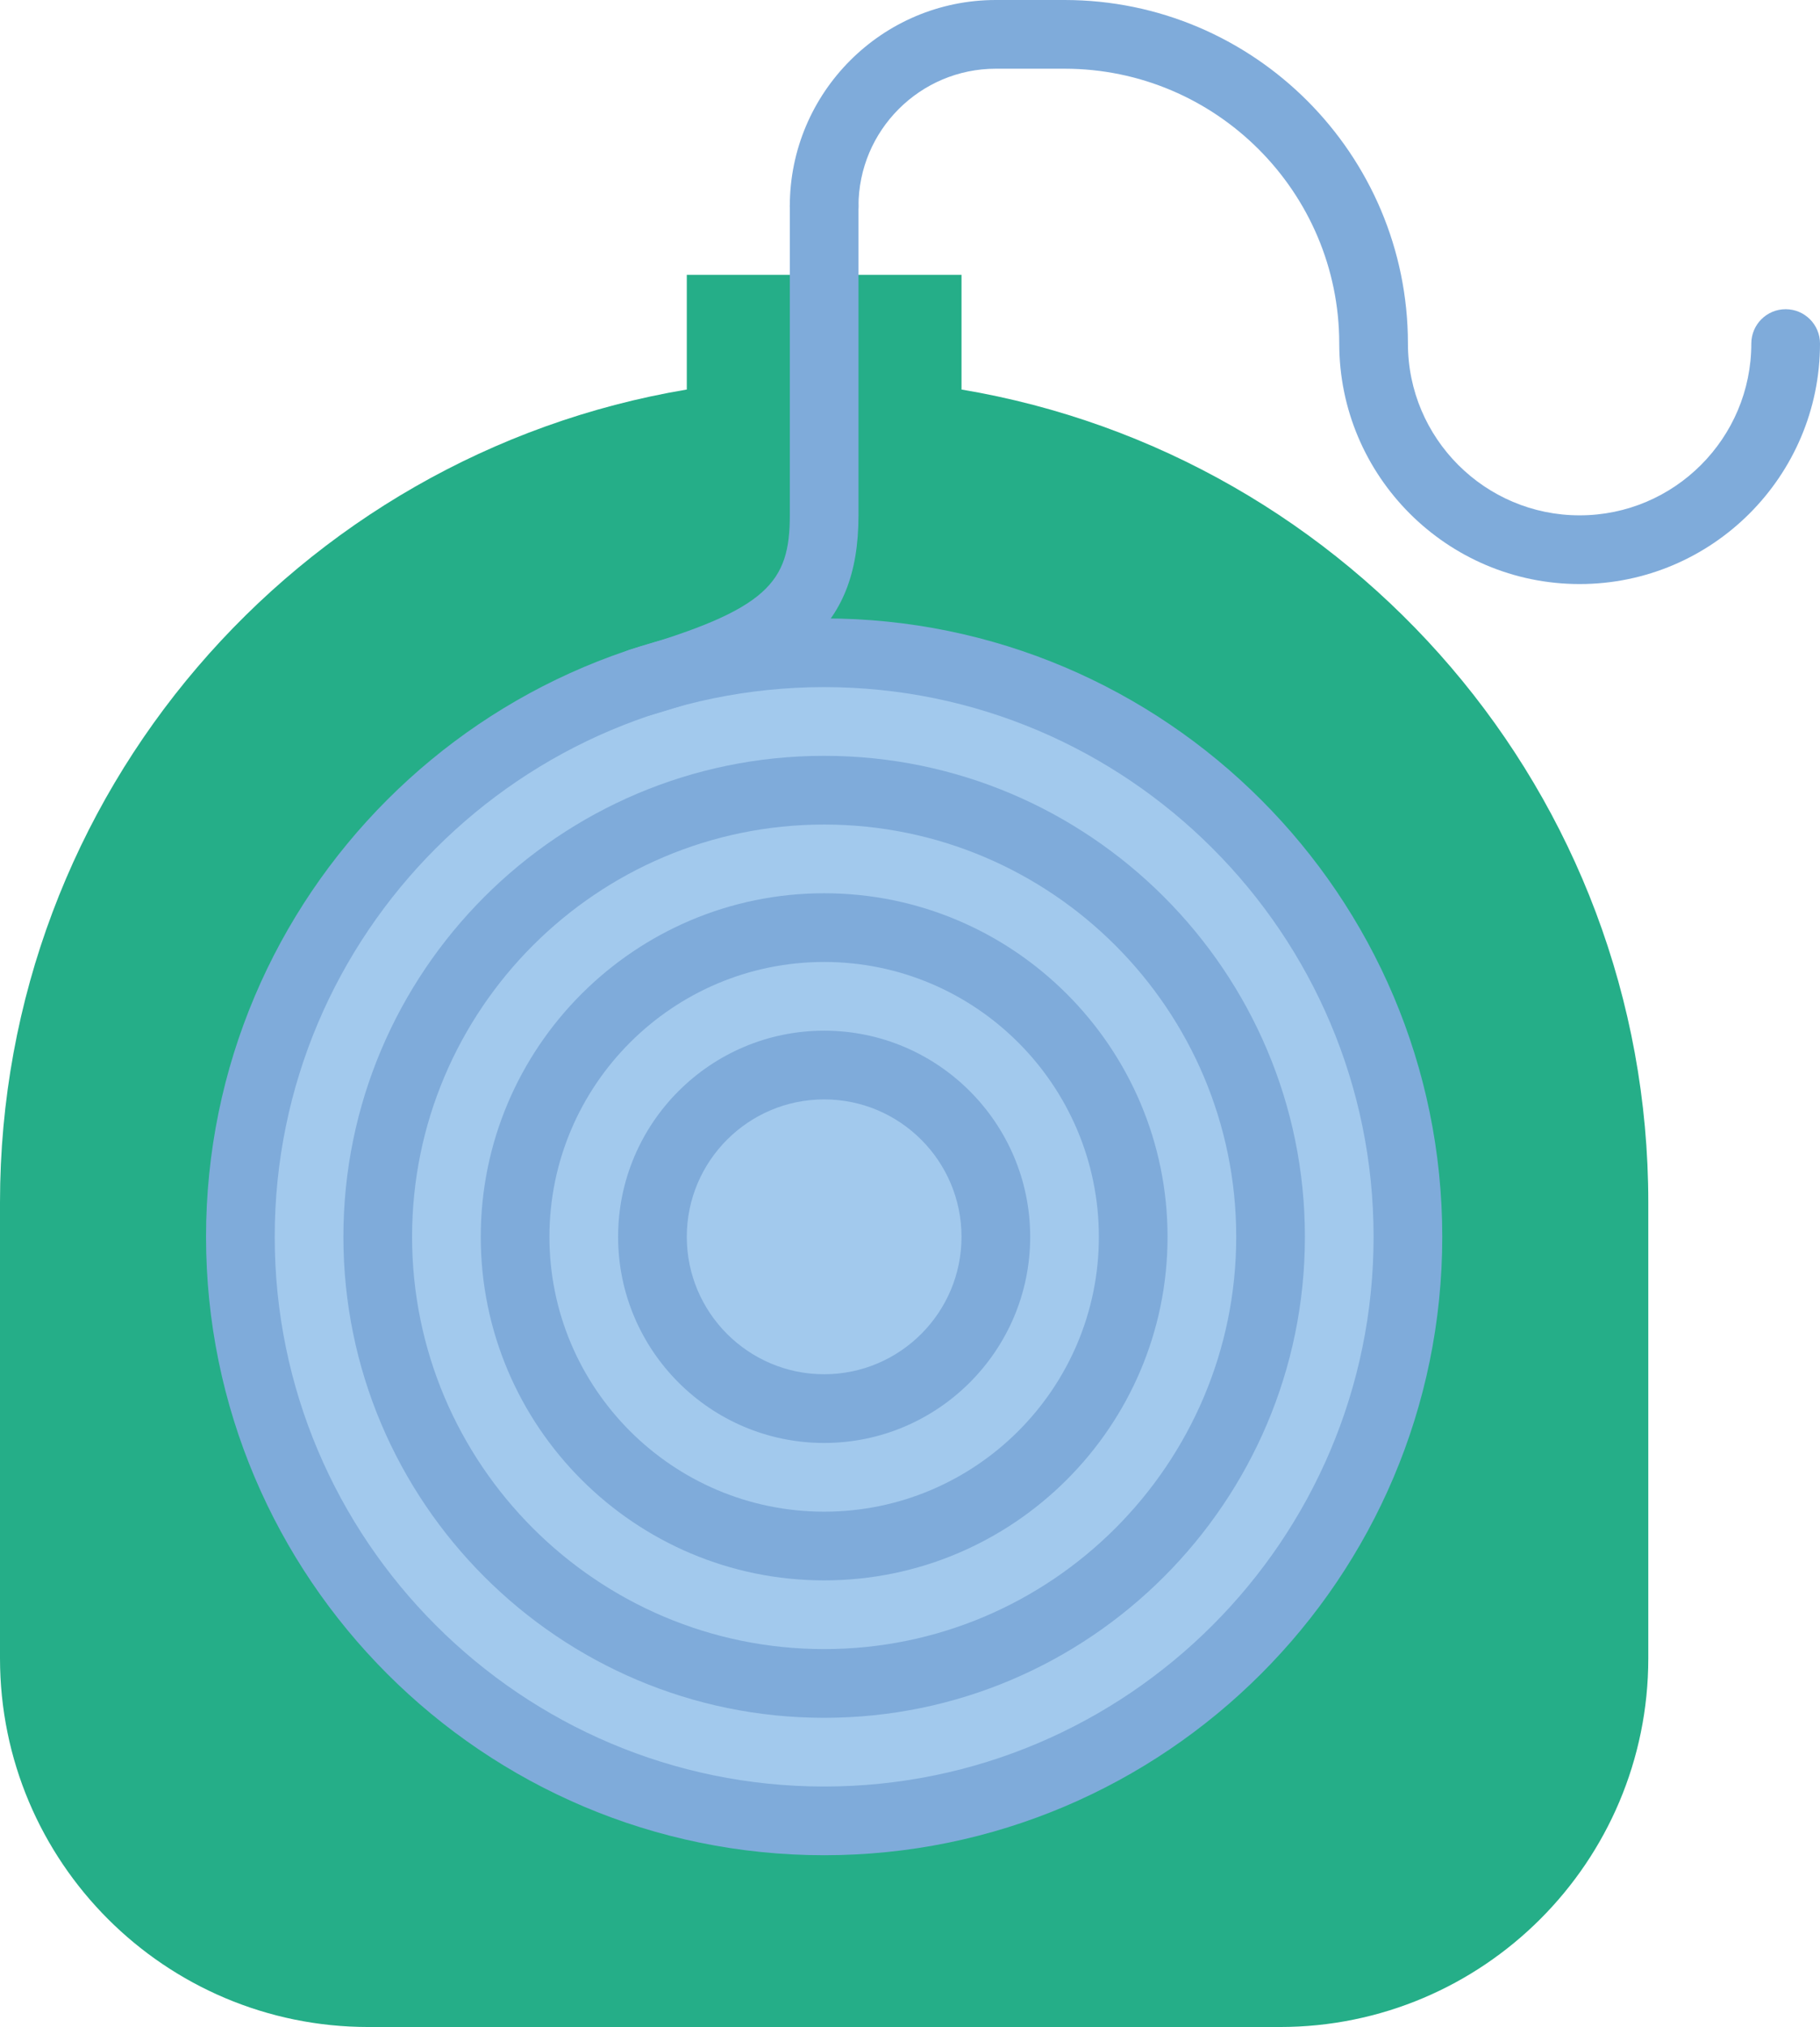 <?xml version="1.0" encoding="UTF-8" standalone="no"?>
<svg width="53px" height="59px" viewBox="0 0 53 59" version="1.1" xmlns="http://www.w3.org/2000/svg" xmlns:xlink="http://www.w3.org/1999/xlink" xmlns:sketch="http://www.bohemiancoding.com/sketch/ns">
    <!-- Generator: Sketch 3.2.2 (9983) - http://www.bohemiancoding.com/sketch -->
    <title>8 - Dental Floss (Flat)</title>
    <desc>Created with Sketch.</desc>
    <defs></defs>
    <g id="Page-1" stroke="none" stroke-width="1" fill="none" fill-rule="evenodd" sketch:type="MSPage">
        <g id="8---Dental-Floss-(Flat)" sketch:type="MSLayerGroup">
            <path d="M28,11.338 L28,8 L20,8 L20,11.338 C8.65,13.243 0,23.109 0,35 L0,48.267 C0,54.195 4.805,59 10.733,59 L37.267,59 C43.195,59 48,54.195 48,48.267 L48,35 C48,23.109 39.35,13.243 28,11.338" id="Fill-258" fill="#25AE88" sketch:type="MSShapeGroup"></path>
            <path d="M24,53 C14.626,53 7,45.374 7,36 C7,26.626 14.626,19 24,19 C33.374,19 41,26.626 41,36 C41,45.374 33.374,53 24,53 L24,53 Z" id="Fill-1918" fill="#A2C9ED" sketch:type="MSShapeGroup"></path>
            <path d="M24,53 C14.626,53 7,45.374 7,36 C7,26.626 14.626,19 24,19 C33.374,19 41,26.626 41,36 C41,45.374 33.374,53 24,53 L24,53 Z" id="Stroke-1919" stroke="#7FABDA" stroke-width="2" stroke-linecap="round" sketch:type="MSShapeGroup"></path>
            <path d="M24,22 C16.28,22 10,28.28 10,36 C10,43.72 16.28,50 24,50 C31.72,50 38,43.72 38,36 C38,28.28 31.72,22 24,22 L24,22 Z M24,48 C17.383,48 12,42.617 12,36 C12,29.383 17.383,24 24,24 C30.617,24 36,29.383 36,36 C36,42.617 30.617,48 24,48 L24,48 Z" id="Fill-1920" fill="#7FABDA" sketch:type="MSShapeGroup"></path>
            <path d="M24,26 C18.486,26 14,30.486 14,36 C14,41.514 18.486,46 24,46 C29.514,46 34,41.514 34,36 C34,30.486 29.514,26 24,26 L24,26 Z M24,44 C19.589,44 16,40.411 16,36 C16,31.589 19.589,28 24,28 C28.411,28 32,31.589 32,36 C32,40.411 28.411,44 24,44 L24,44 Z" id="Fill-1921" fill="#7FABDA" sketch:type="MSShapeGroup"></path>
            <path d="M24,30 C20.691,30 18,32.691 18,36 C18,39.309 20.691,42 24,42 C27.309,42 30,39.309 30,36 C30,32.691 27.309,30 24,30 L24,30 Z M24,40 C21.794,40 20,38.206 20,36 C20,33.794 21.794,32 24,32 C26.206,32 28,33.794 28,36 C28,38.206 26.206,40 24,40 L24,40 Z" id="Fill-1922" fill="#7FABDA" sketch:type="MSShapeGroup"></path>
            <path d="M46,17 C42.14,17 39,13.859 39,10 C39,5.589 35.411,2 31,2 L29,2 C26.794,2 25,3.794 25,6 C25,6.553 24.552,7 24,7 C23.448,7 23,6.553 23,6 C23,2.691 25.691,0 29,0 L31,0 C36.514,0 41,4.486 41,10 C41,12.757 43.243,15 46,15 C48.757,15 51,12.757 51,10 C51,9.447 51.448,9 52,9 C52.552,9 53,9.447 53,10 C53,13.859 49.86,17 46,17" id="Fill-1923" fill="#7FABDA" sketch:type="MSShapeGroup"></path>
            <path d="M18.654,20.86 C18.221,20.86 17.822,20.577 17.695,20.14 C17.54,19.609 17.845,19.055 18.375,18.9 C22.362,17.74 23,16.948 23,15 L23,6 C23,5.447 23.448,5 24,5 C24.552,5 25,5.447 25,6 L25,15 C25,18.448 23.044,19.625 18.934,20.82 C18.841,20.848 18.747,20.86 18.654,20.86" id="Fill-1924" fill="#7FABDA" sketch:type="MSShapeGroup"></path>
        </g>
    </g>
</svg>